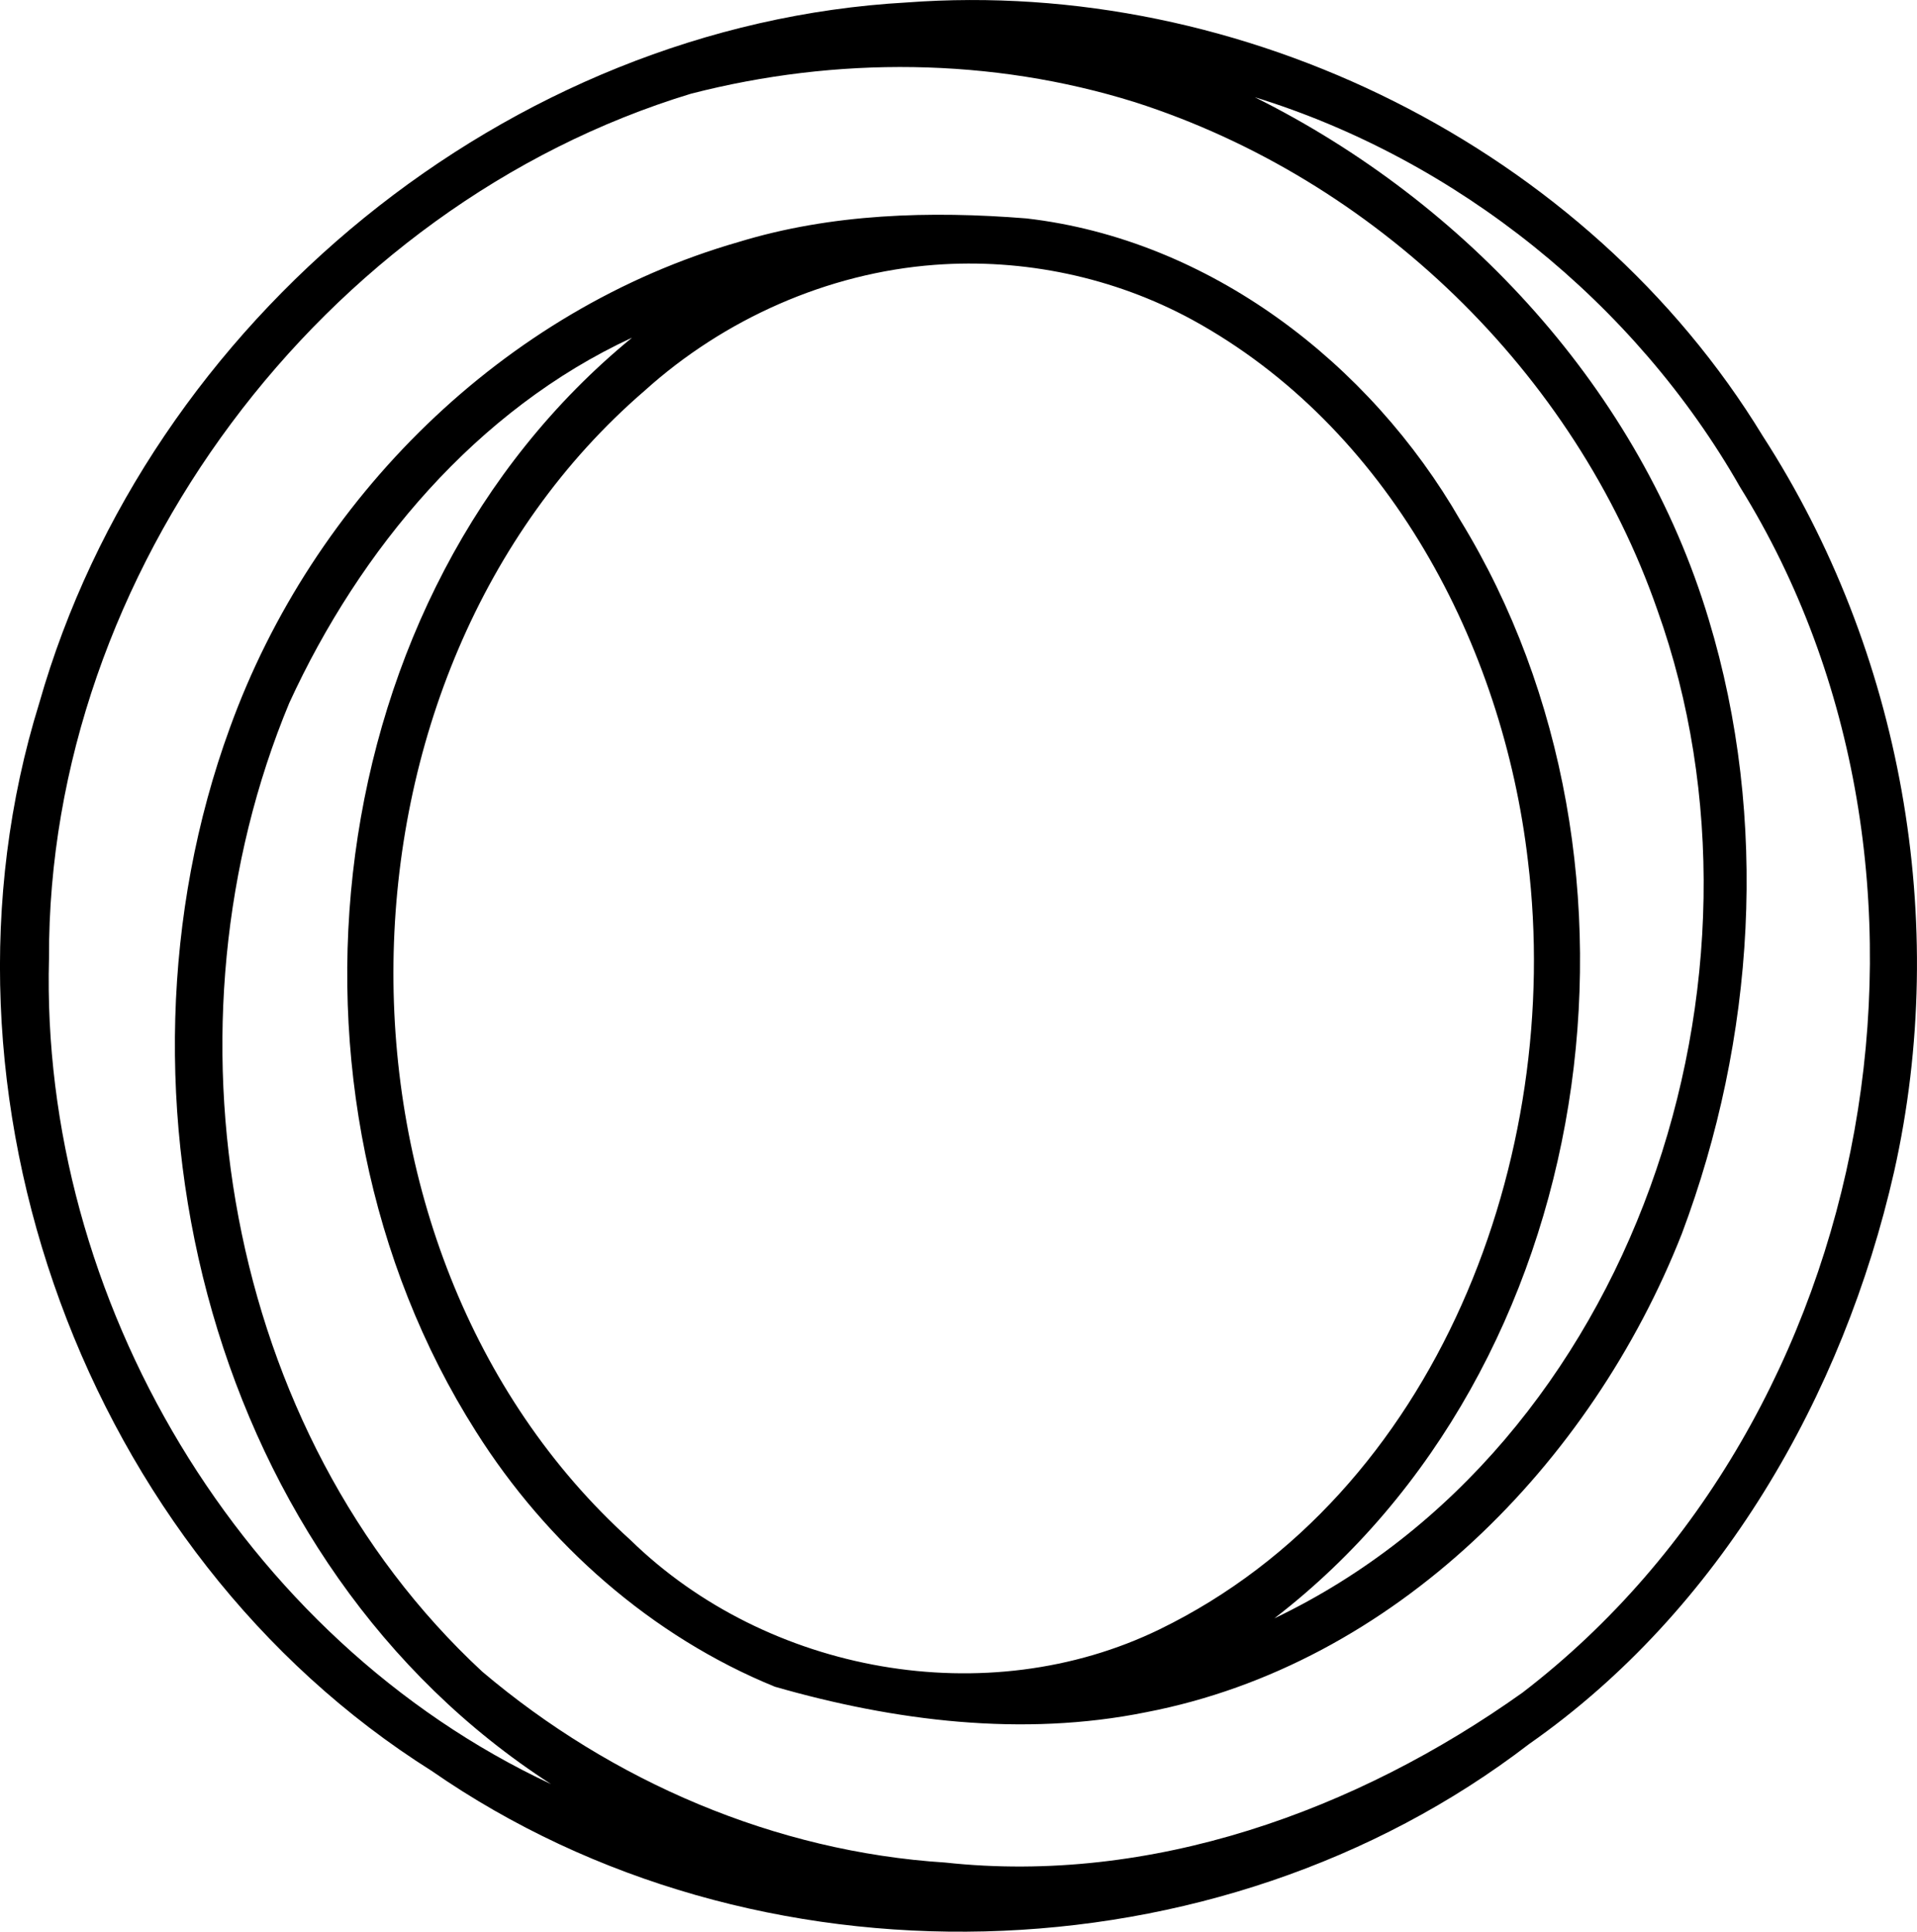 <?xml version="1.0" encoding="iso-8859-1"?>
<!-- Generator: Adobe Illustrator 21.0.2, SVG Export Plug-In . SVG Version: 6.00 Build 0)  -->
<svg version="1.1" xmlns="http://www.w3.org/2000/svg" xmlns:xlink="http://www.w3.org/1999/xlink" x="0px" y="0px"
	 viewBox="0 0 22.456 22.632" style="enable-background:new 0 0 22.456 22.632;" xml:space="preserve">
<g id="Onyx">
	<path d="M10.62,0.029c3.933-0.295,7.97,1.7,10.029,5.079c1.629,2.521,2.196,5.691,1.539,8.619
		c-0.596,2.625-2.044,5.145-4.274,6.705c-3.655,2.808-9.069,2.944-12.856,0.317C0.998,18.194-0.96,12.812,0.46,8.237
		C1.736,3.756,5.95,0.291,10.62,0.029z M8.094,1.098C3.779,2.41,0.558,6.705,0.574,11.226c-0.108,3.992,2.247,7.977,5.881,9.677
		c-3.979-2.567-5.346-8.043-3.762-12.376c0.969-2.68,3.202-4.9,5.96-5.692c1.089-0.333,2.244-0.366,3.37-0.276
		c2.145,0.247,4.023,1.694,5.083,3.536c2.474,4.041,1.632,9.934-2.178,12.866c4.222-2.019,6.023-7.52,4.487-11.813
		c-0.969-2.79-3.314-5.051-6.121-5.951C11.615,0.672,9.794,0.66,8.094,1.098z M14.699,1.139c2.48,1.235,4.514,3.443,5.317,6.118
		c0.71,2.344,0.543,4.914-0.314,7.196c-1.06,2.694-3.368,5.049-6.278,5.608c-1.444,0.292-2.944,0.104-4.347-0.299
		c-1.444-0.589-2.673-1.675-3.502-2.991C3.058,12.806,3.71,6.982,7.404,3.956C5.581,4.801,4.217,6.433,3.389,8.235
		c-1.566,3.764-0.772,8.54,2.261,11.351c1.517,1.286,3.431,2.109,5.423,2.236c2.412,0.262,4.815-0.604,6.762-1.991
		c4.189-3.213,5.331-9.644,2.548-14.125C19.156,3.551,17.066,1.869,14.699,1.139z M10.949,3.103
		C9.696,3.197,8.483,3.737,7.552,4.577C3.7,7.897,3.613,14.632,7.384,18.042c1.602,1.565,4.177,2.032,6.201,1.047
		c3.256-1.587,4.734-5.546,4.314-8.998c-0.294-2.538-1.64-5.09-3.934-6.345C13.047,3.247,11.99,3.025,10.949,3.103z"/>
</g>
<g id="Layer_1">
</g>
</svg>
